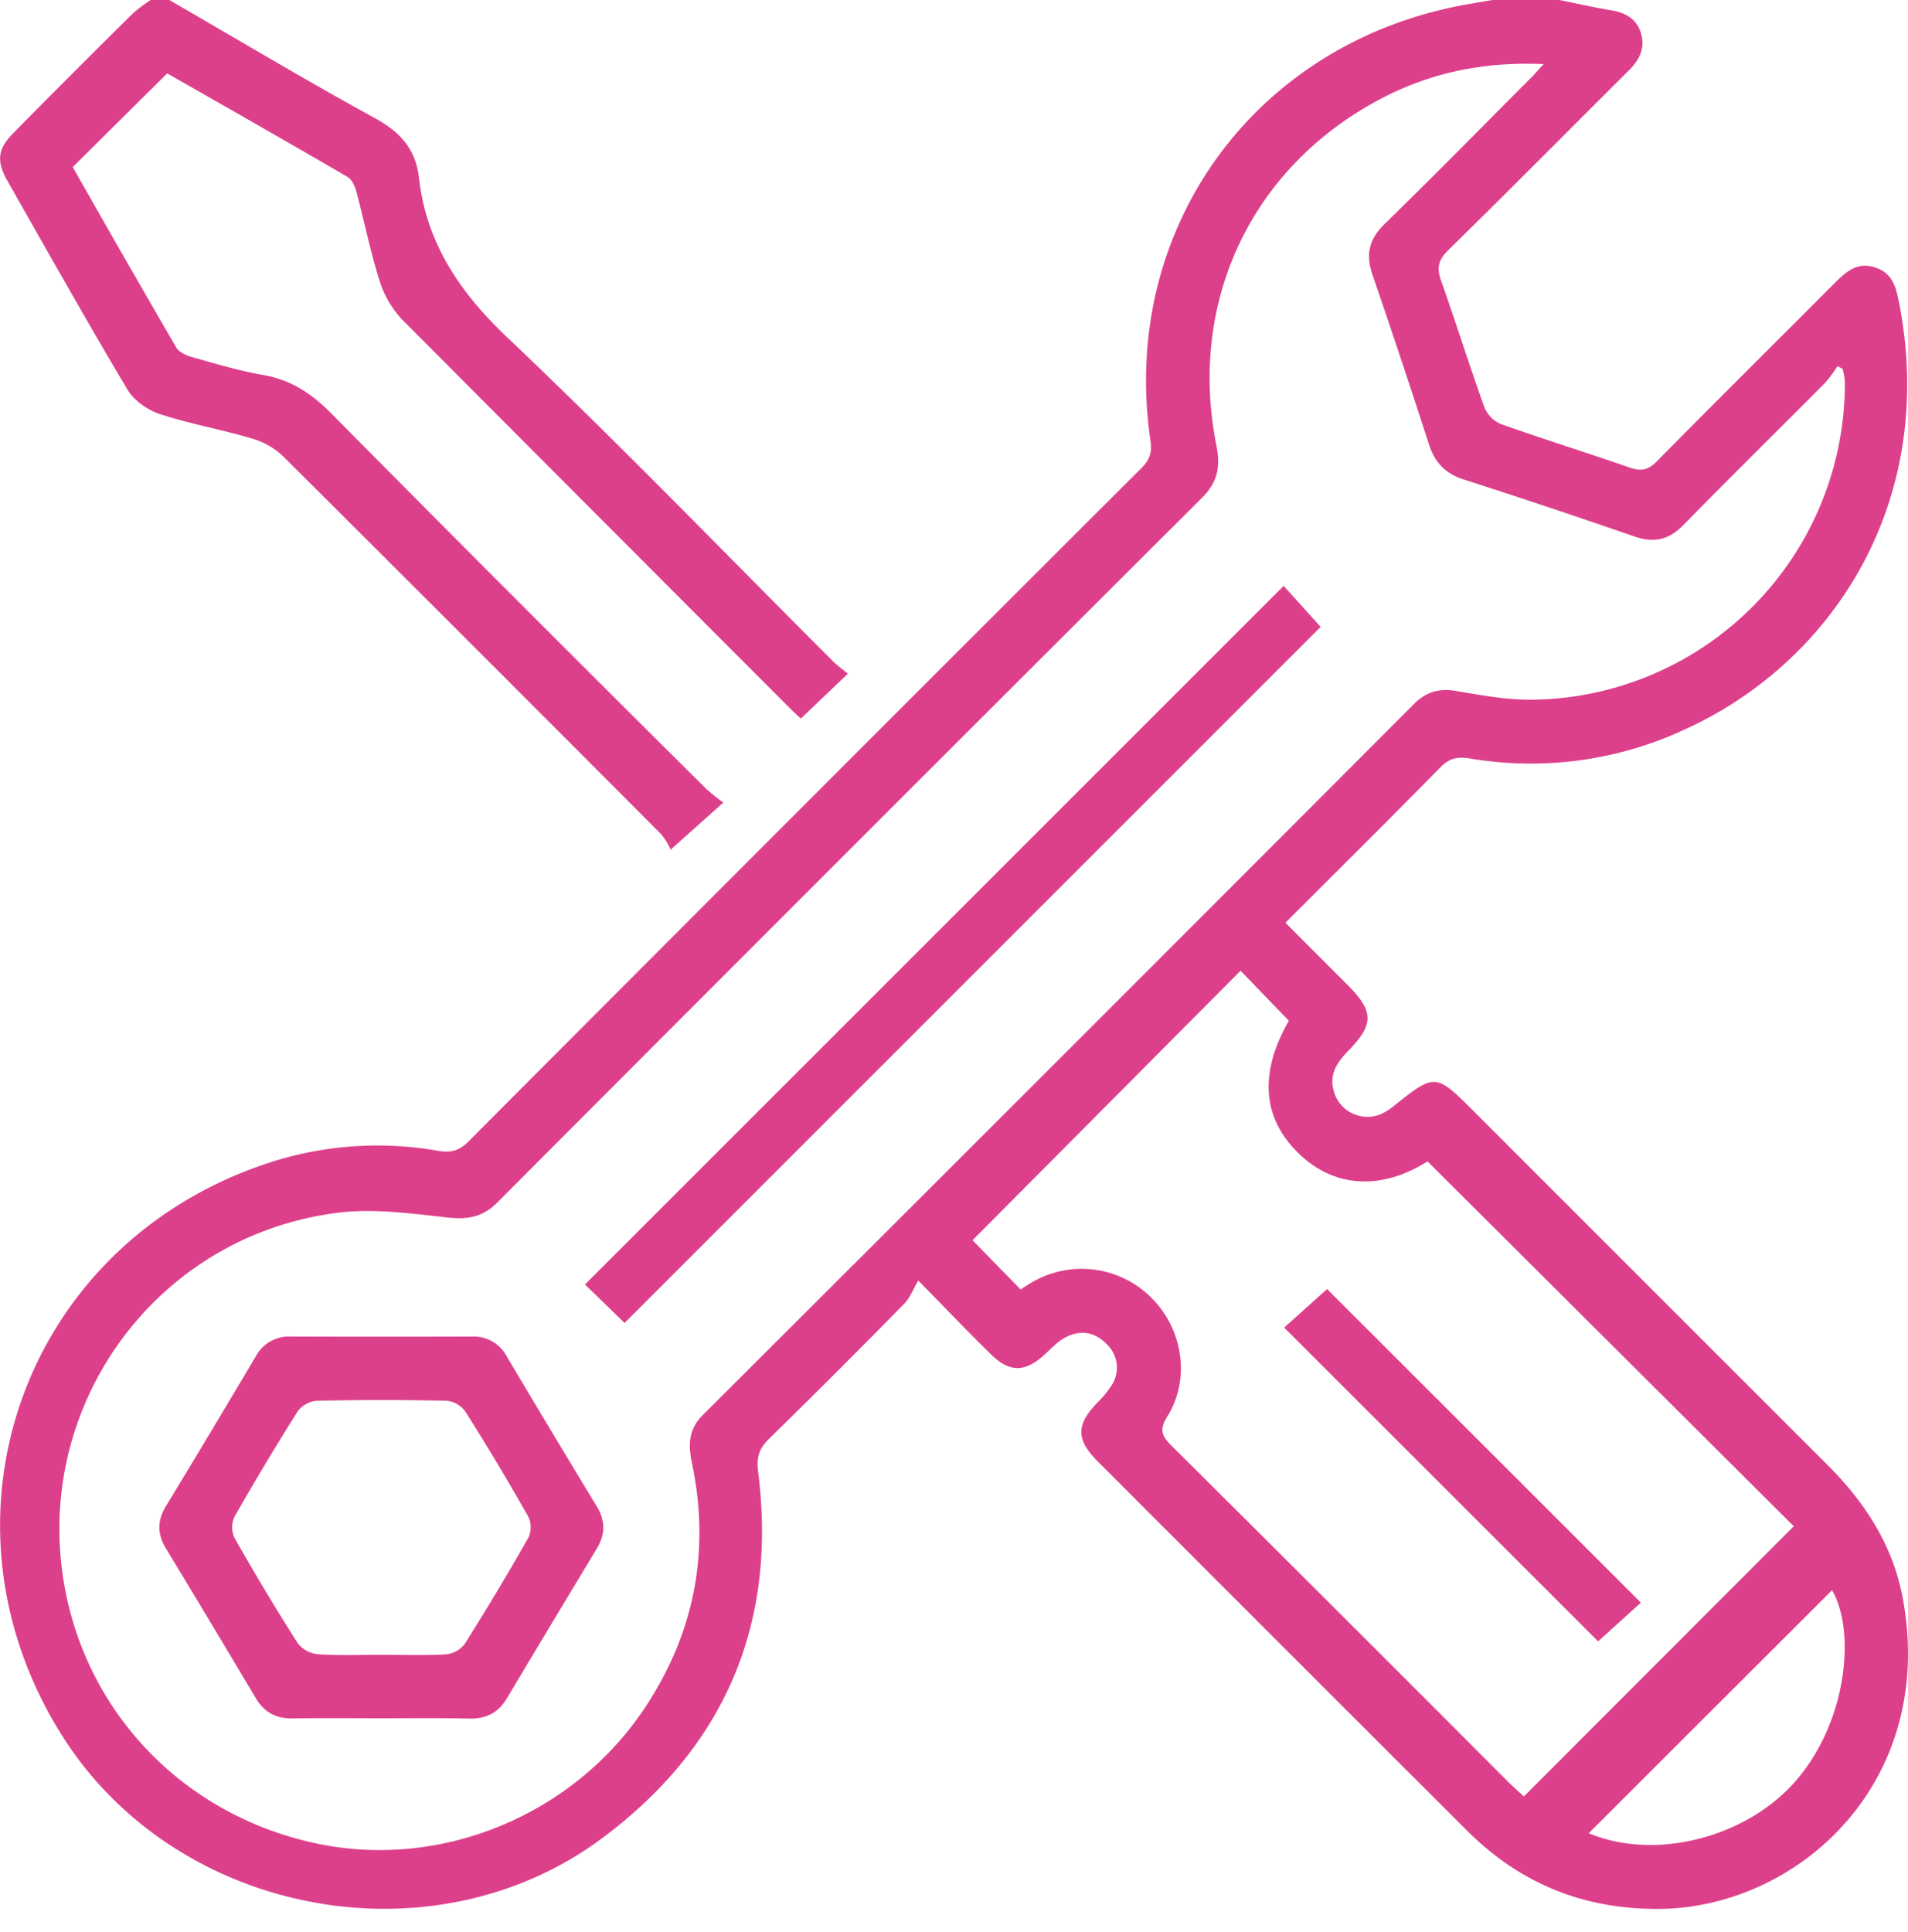 <svg width="80" height="81" fill="none" xmlns="http://www.w3.org/2000/svg"><g clip-path="url(#clip0_96_9686)" fill="#DD408B"><path d="M65.384 0c.732.148 1.462.313 2.2.437.588.1 1.039.365 1.218.948.189.612-.05 1.107-.489 1.55-2.528 2.513-5.036 5.05-7.586 7.548-.423.41-.496.744-.306 1.278.626 1.764 1.184 3.55 1.816 5.31a1.3 1.3 0 00.688.705c1.787.635 3.602 1.196 5.392 1.821.48.168.784.119 1.154-.258 2.467-2.502 4.967-4.974 7.45-7.467.474-.473.946-.91 1.7-.66.754.249.883.852 1.013 1.52 1.588 8.214-2.704 15.025-9.075 17.886a15.3 15.3 0 01-8.92 1.18c-.513-.085-.864-.021-1.243.366-2.133 2.171-4.296 4.314-6.5 6.518l2.615 2.618c1.094 1.097 1.102 1.644.024 2.749-.455.466-.808.962-.62 1.66a1.462 1.462 0 002.168.904 2.41 2.41 0 00.322-.22c1.76-1.409 1.781-1.409 3.36.164 4.951 4.952 9.905 9.904 14.86 14.856 1.588 1.582 2.757 3.4 3.163 5.624 1.409 7.743-4.457 12.984-10.298 12.988-3.158 0-5.777-1.089-7.985-3.288-5.16-5.151-10.316-10.306-15.47-15.464-.926-.928-.92-1.537-.027-2.47a4.17 4.17 0 00.594-.717 1.351 1.351 0 00-.19-1.727c-.5-.531-1.136-.631-1.777-.273-.311.171-.563.452-.832.697-.816.748-1.46.768-2.246 0-.946-.927-1.863-1.885-3.054-3.1-.217.367-.34.705-.563.944a401.57 401.57 0 01-5.692 5.687c-.423.408-.536.786-.463 1.362.81 6.367-1.37 11.512-6.492 15.35-7.165 5.37-18.005 3.271-22.74-4.347-5.609-9.006-1.597-20.365 8.437-23.837a14.653 14.653 0 017.39-.596c.498.087.861.007 1.247-.379 9.393-9.421 18.8-18.832 28.22-28.233.34-.34.468-.638.392-1.148C46.932 9.619 52.585 1.8 61.432.197 61.81.13 62.19.067 62.569 0h2.815zm-.664 2.688c-2.512-.112-4.745.36-6.825 1.454-5.423 2.855-8.099 8.502-6.89 14.547.173.869.054 1.523-.604 2.178a13951.12 13951.12 0 00-29.55 29.545c-.628.628-1.269.72-2.114.625-1.515-.169-3.077-.384-4.57-.197-7.677.96-12.872 8.197-11.439 15.78 1.027 5.43 5.195 9.593 10.701 10.693 5.178 1.034 10.676-1.268 13.64-5.765 2.06-3.127 2.711-6.544 1.944-10.217-.157-.747-.157-1.4.452-2.008 9.957-9.93 19.9-19.87 29.83-29.818.508-.508 1.052-.66 1.765-.538 1.073.182 2.167.385 3.249.365a13.266 13.266 0 0013.044-13.328 3.146 3.146 0 00-.092-.54l-.218-.116a5.681 5.681 0 01-.51.692c-1.984 1.995-3.987 3.967-5.957 5.975-.605.616-1.225.76-2.039.478a334.291 334.291 0 00-7.174-2.395c-.768-.248-1.208-.718-1.452-1.477a387.437 387.437 0 00-2.364-7.098c-.29-.846-.156-1.477.489-2.114 2.049-2 4.058-4.042 6.08-6.071.174-.166.335-.355.604-.65zM52.015 40.695L40.778 51.991l2.014 2.066c.148-.093.34-.226.543-.339a4.129 4.129 0 014.96.705c1.305 1.305 1.624 3.396.649 4.958-.345.554-.237.815.175 1.223a4452.38 4452.38 0 0114.096 14.072c.255.254.527.493.68.633L75.21 63.983 59.854 48.687c-1.904 1.205-3.867 1.12-5.355-.289-1.579-1.495-1.721-3.412-.458-5.606l-2.026-2.097zm14.597 36.157c2.747 1.144 6.437.215 8.512-2.007 2.346-2.514 2.698-6.482 1.69-8.18L66.613 76.851z"/><path d="M7.099 0c2.874 1.661 5.723 3.366 8.636 4.961 1.055.58 1.702 1.303 1.831 2.492.312 2.73 1.691 4.776 3.682 6.672 4.665 4.421 9.13 9.054 13.681 13.598.201.201.438.368.621.52l-1.972 1.88c-.06-.057-.265-.24-.46-.435A13974.926 13974.926 0 0116.85 13.385a4.188 4.188 0 01-.944-1.644c-.384-1.212-.632-2.466-.96-3.696-.062-.23-.188-.52-.374-.628-2.536-1.478-5.09-2.93-7.562-4.341L3.05 7.003a778.608 778.608 0 004.34 7.563c.12.206.439.344.694.414.975.274 1.951.564 2.947.74 1.161.197 2.026.772 2.847 1.6a2535.604 2535.604 0 0015.73 15.747c.229.205.47.398.72.578l-2.207 1.972a2.777 2.777 0 00-.409-.655A5747.606 5747.606 0 0011.86 19.118a3.206 3.206 0 00-1.313-.74c-1.268-.376-2.584-.605-3.84-1.018-.515-.17-1.086-.564-1.358-1.019C3.633 13.46 1.99 10.535.332 7.62c-.49-.857-.443-1.364.224-2.038A478.196 478.196 0 015.579.555 6.52 6.52 0 016.317 0h.782zm8.849 72.032c-1.223 0-2.448-.015-3.67.007-.697.013-1.193-.25-1.55-.845a1067.3 1067.3 0 00-3.775-6.29c-.364-.599-.36-1.156 0-1.755a746.846 746.846 0 003.773-6.291 1.579 1.579 0 011.48-.829c2.524.008 5.05.008 7.575 0a1.577 1.577 0 011.473.845 744.79 744.79 0 003.776 6.289c.362.599.35 1.165-.009 1.76a1427.72 1427.72 0 00-3.771 6.278c-.358.599-.858.852-1.55.845-1.252-.03-2.503-.014-3.752-.014zm.04-2.661c.912 0 1.832.034 2.732-.021a1.127 1.127 0 00.775-.448 114.108 114.108 0 002.648-4.42 1.046 1.046 0 00.02-.88 106.084 106.084 0 00-2.645-4.418 1.11 1.11 0 00-.78-.462c-1.822-.04-3.644-.04-5.466 0a1.115 1.115 0 00-.79.445c-.917 1.451-1.8 2.923-2.65 4.417a1.058 1.058 0 000 .886 101.94 101.94 0 002.652 4.416 1.226 1.226 0 00.846.462c.884.06 1.772.023 2.658.023zm10.199-13.91l-1.66-1.614L53.823 24.56l1.55 1.72-29.186 29.18zm40.82 13.347L53.843 55.654l1.8-1.616L68.8 67.185l-1.793 1.623z"/></g><defs><clipPath id="clip0_96_9686"><path fill="#fff" d="M0 0h80v80.025H0z"/></clipPath></defs></svg>